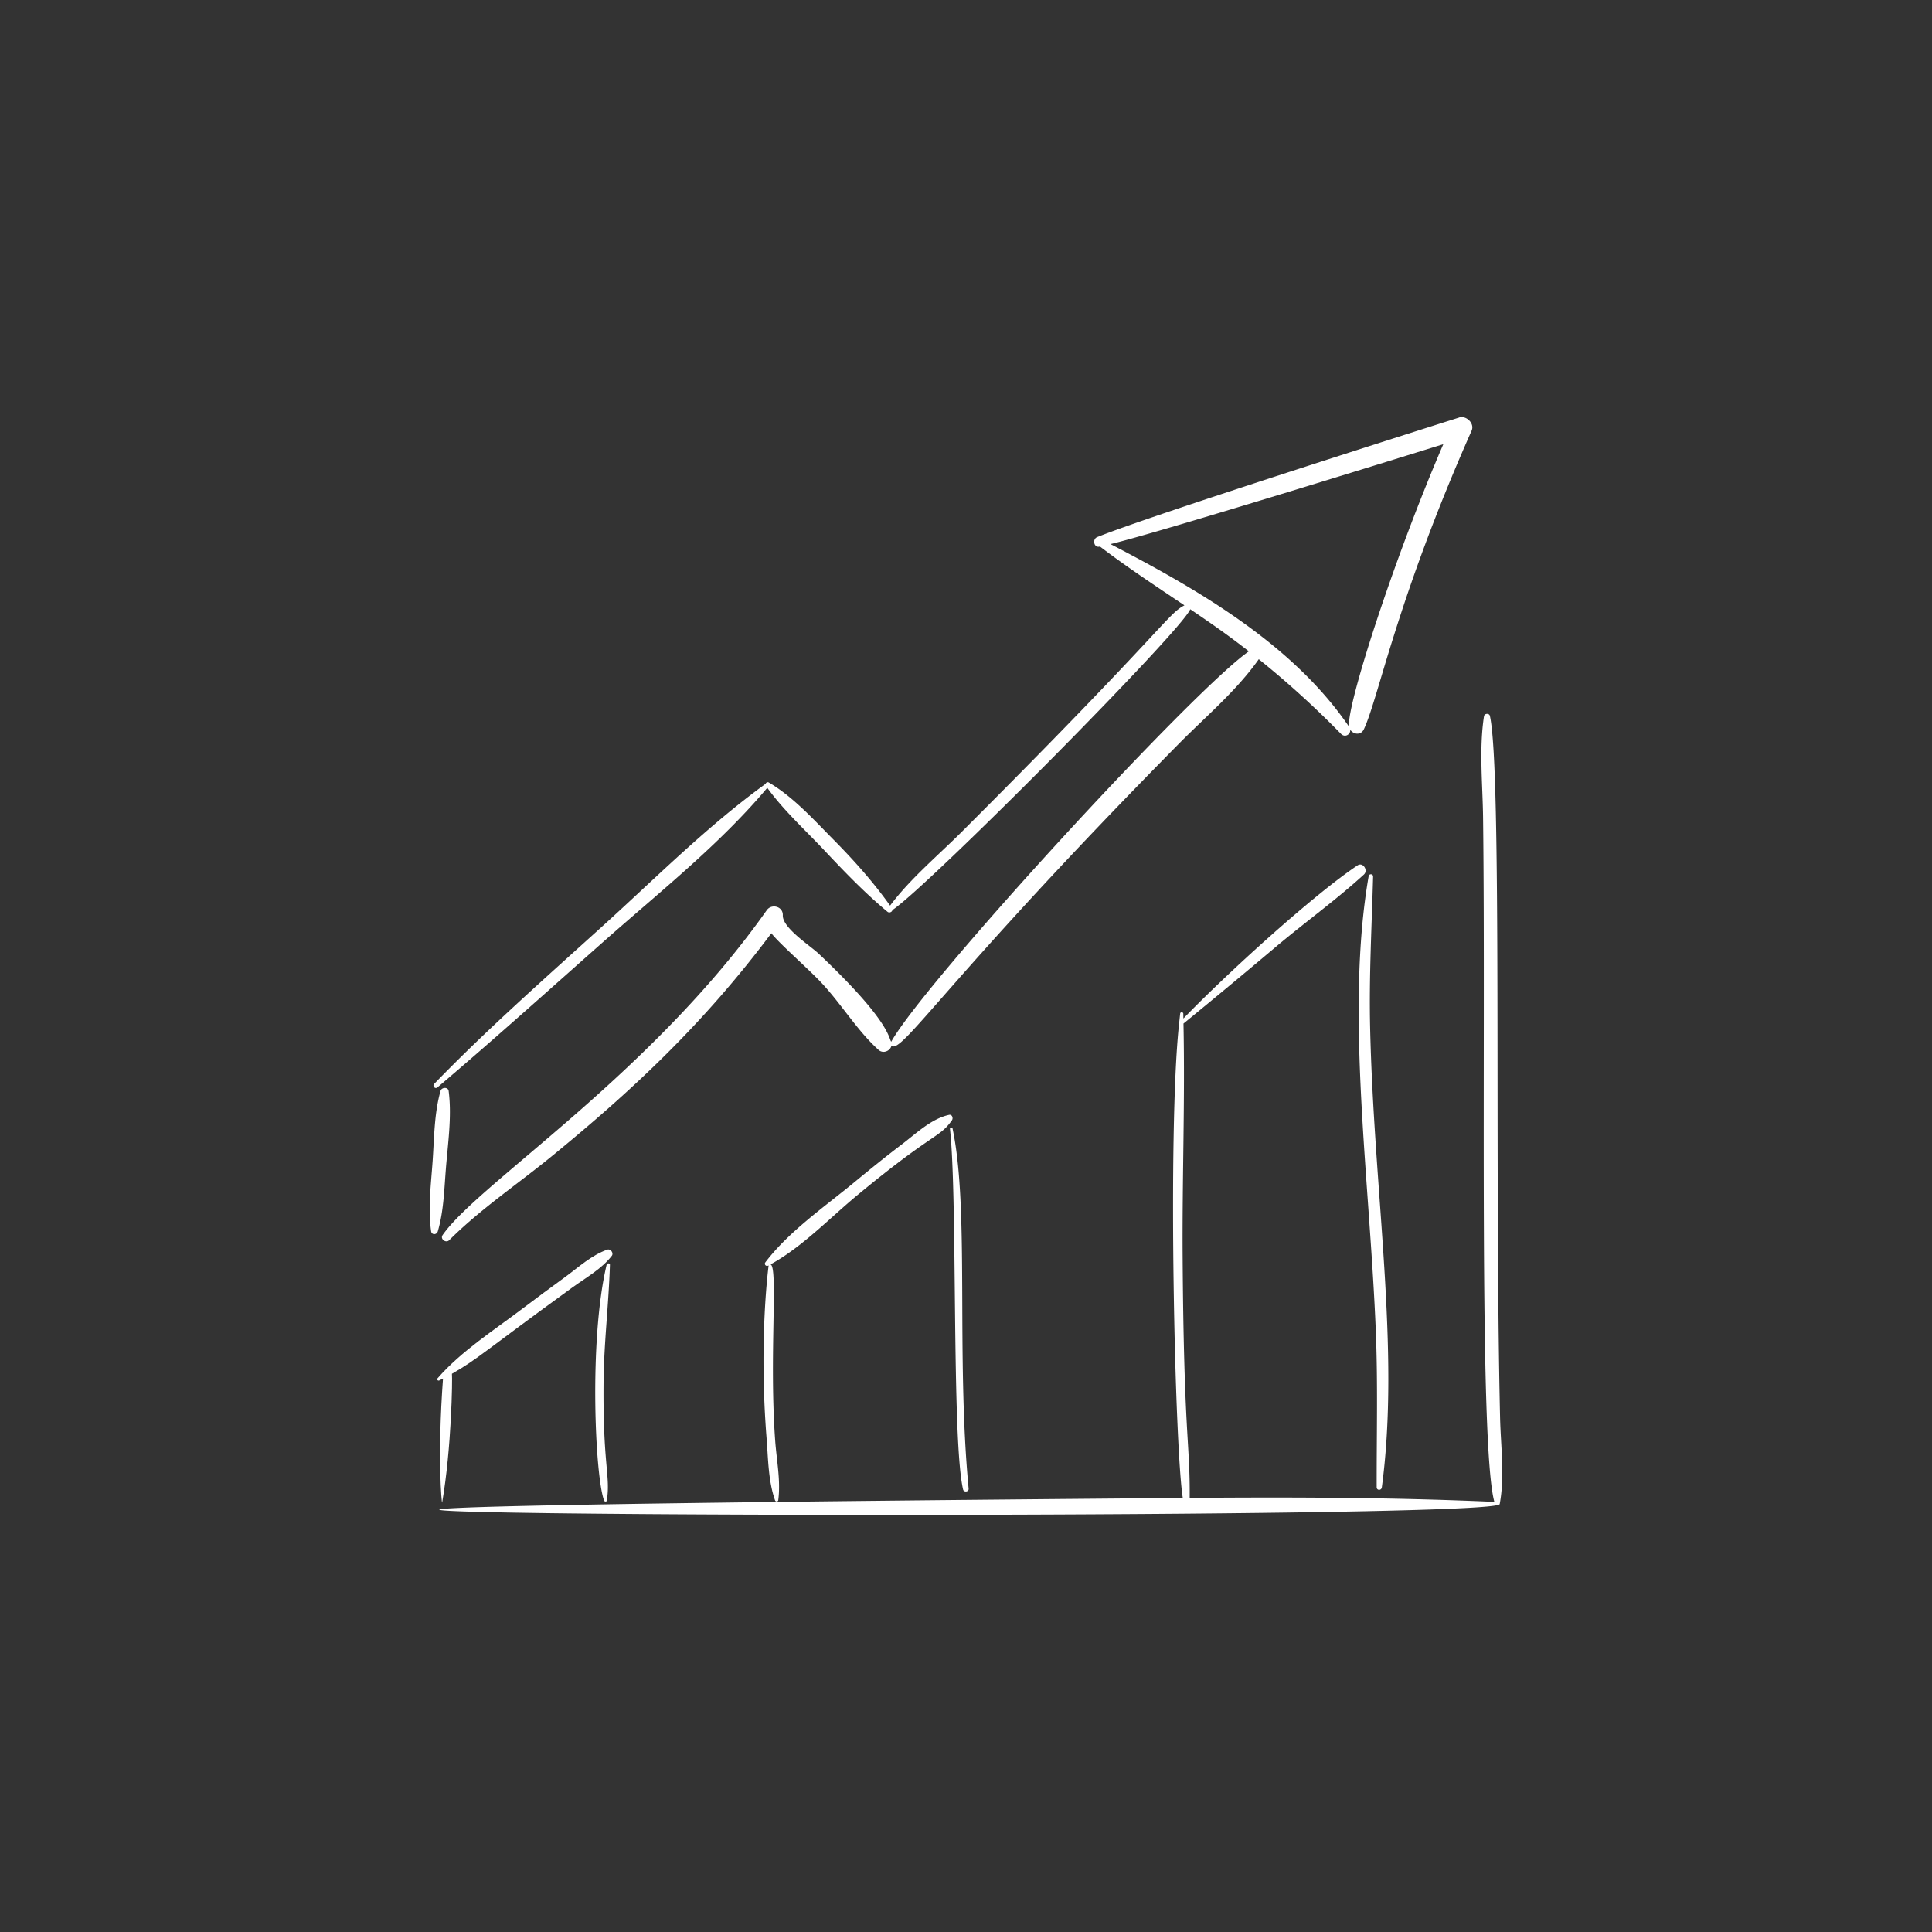 <svg width="88" height="88" fill="none" xmlns="http://www.w3.org/2000/svg"><rect width="100%" height="100%" fill="#333333" stroke="none"/><path d="M27.664 56.919c-.715.248-1.312.8-1.92 1.246-.645.471-1.289.943-1.924 1.425-1.312.996-2.803 1.942-3.89 3.19-.051.058.018.127.081.097.056-.028.11-.06.167-.088-.262 3.566-.059 5.765-.038 5.644.424-2.452.473-5.621.444-5.859 1.178-.67 1.48-1.025 5.486-3.931.614-.446 1.331-.84 1.797-1.443.096-.124-.055-.332-.203-.281z" fill="#fff"/><path d="M67.863 32.61c-.03-.136-.248-.119-.269.013-.23 1.489-.06 3.122-.042 4.629.127 10.347-.203 28.57.514 31.156-4.618-.205-9.249-.218-13.878-.181.023-2.5-.267-2.853-.321-11.014-.023-3.529.112-7.063.039-10.592a359.572 359.572 0 004.199-3.487c1.322-1.115 2.745-2.135 4.02-3.301.206-.188-.043-.579-.29-.416-1.924 1.276-5.834 4.804-7.933 6.975l-.004-.22c-.002-.078-.132-.09-.142-.008l-.046.424c-.03.03-.041.062-.011.102-.52 4.939-.183 19.333.176 21.54-83.916.685 14.563 1.189 14.435.273.237-1.266.047-2.628.017-3.907-.261-11.396.094-29.505-.464-31.987zM19.941 56.087c.263-.898.29-1.857.363-2.785.09-1.183.284-2.425.132-3.606-.025-.198-.322-.178-.37-.006-.289 1.02-.287 2.133-.36 3.186-.072 1.055-.218 2.151-.07 3.203.025.184.258.17.305.008z" fill="#fff"/><path d="M66.466 19.017c-1.867.588-14.036 4.453-16.491 5.447-.228.091-.154.492.104.435l.023-.006c1.242.948 2.55 1.807 3.848 2.68-.788.407-.889 1.067-10.127 10.3-1.085 1.086-2.356 2.142-3.28 3.376-.785-1.1-1.667-2.085-2.62-3.047-.884-.895-1.803-1.91-2.896-2.555a.101.101 0 00-.154.056c-2.646 1.917-4.994 4.276-7.415 6.47-2.597 2.352-5.24 4.676-7.68 7.194-.097.1.039.253.147.162 2.6-2.206 5.136-4.491 7.69-6.75 2.496-2.205 5.188-4.34 7.334-6.895.745 1.032 1.736 1.93 2.605 2.855.921.98 1.835 1.93 2.87 2.791.084.069.209.01.224-.078C42.3 40.35 53.823 28.739 54.214 27.75c1.323.894 1.947 1.355 2.67 1.918-2.525 1.744-14.752 15.038-16.291 17.783-.122-.187-.084-.972-3.303-4.011-.396-.374-1.657-1.177-1.634-1.749.016-.405-.511-.544-.733-.23-5.285 7.494-13.133 12.45-14.762 14.794-.126.18.149.385.3.234 1.423-1.42 3.118-2.554 4.672-3.825 3.724-3.044 6.929-6.052 10.001-10.155.352.45 1.453 1.41 2.146 2.114.975.989 1.719 2.28 2.738 3.199.212.19.54.045.588-.199.418.473 2.542-3.056 13.071-13.728 1.22-1.237 2.647-2.431 3.659-3.87a42.328 42.328 0 013.745 3.401c.187.191.445.02.42-.192.139.218.485.277.624-.022.677-1.456 1.482-5.869 4.906-13.598.146-.327-.245-.7-.566-.598h.001zm-5.015 14.09c-2.566-3.766-6.875-6.25-10.87-8.325 2.282-.537 15.14-4.543 15.16-4.549-2.284 5.296-4.45 12.041-4.29 12.873zm-33.67 24.505c.003-.088-.13-.085-.149-.007-.817 3.428-.524 9.686-.115 10.745.021.054.114.062.124-.005.172-1.136-.183-1.553-.15-5.367.015-1.795.235-3.573.29-5.366zM44.12 67.81c-.58-6.126.045-12.73-.733-16.411-.013-.066-.125-.048-.117.02.353 3.159.068 14.18.598 16.426.033.138.265.11.251-.036v.001zm18.82-.06c.845-6.304-.366-13.386-.534-21.004-.05-2.277.074-4.542.137-6.817.003-.132-.18-.146-.203-.018-1.072 6.186.058 13.86.33 20.809.091 2.342.031 4.679.036 7.022 0 .152.214.154.233.008zM43.36 51.025c.066-.093.008-.275-.13-.245-.81.176-1.503.851-2.155 1.346-.723.549-1.43 1.12-2.13 1.699-1.363 1.127-3.017 2.262-4.088 3.679-.054.07.017.207.153.135 0 .021-.454 3.313-.094 7.86.074.932.074 1.958.388 2.842.024.068.135.063.145-.012.115-.884-.074-1.805-.139-2.69-.282-3.834.142-7.94-.214-8.047 1.45-.795 2.7-2.117 3.967-3.164 3.49-2.886 3.715-2.58 4.298-3.403z" fill="#fff"/></svg>